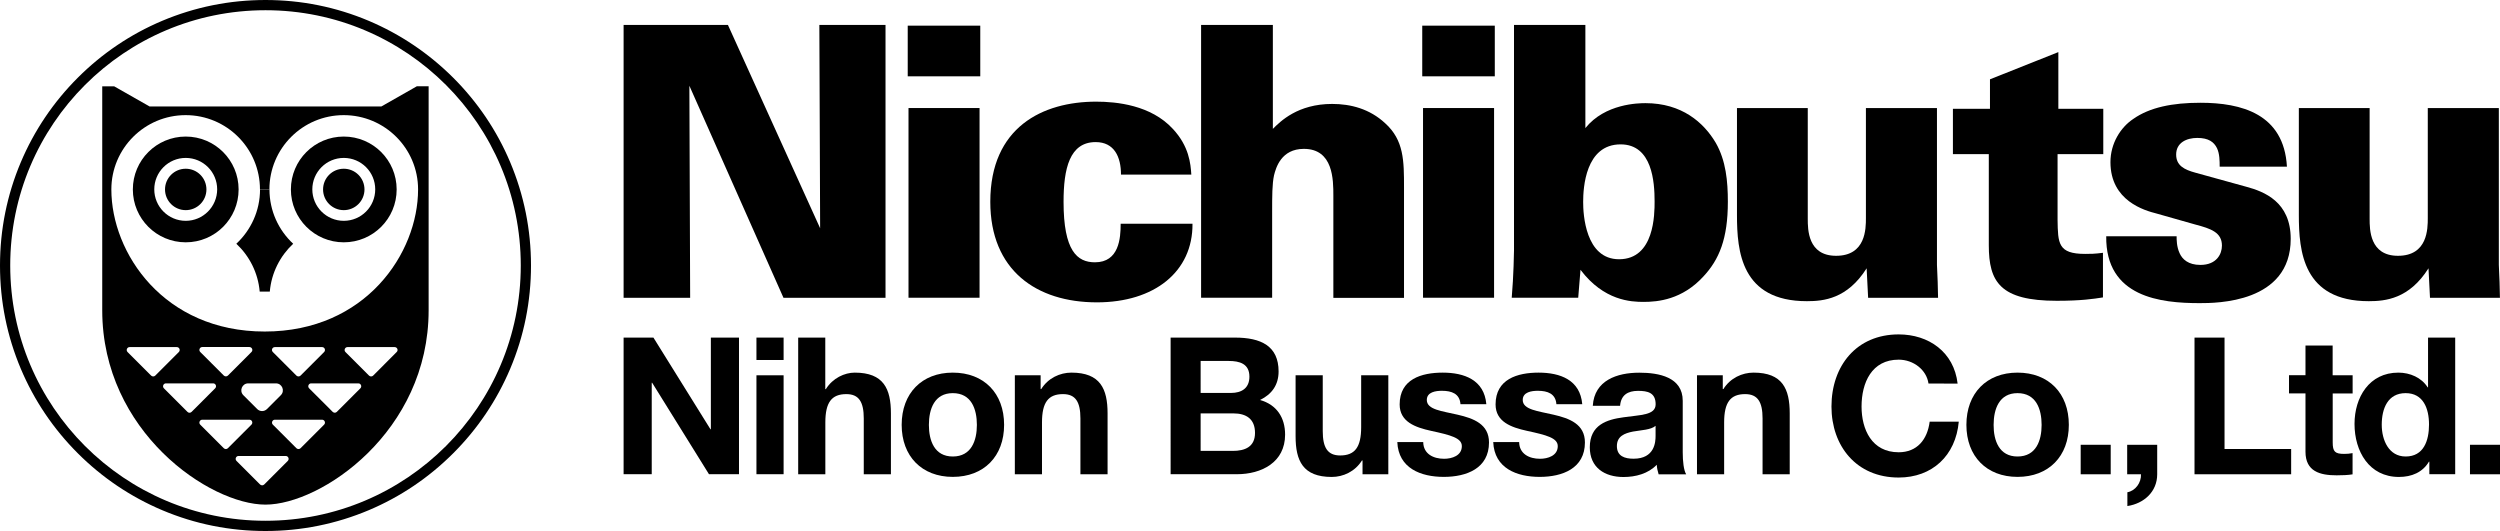 <?xml version="1.0" encoding="utf-8"?>
<!-- Generator: Adobe Illustrator 26.3.1, SVG Export Plug-In . SVG Version: 6.00 Build 0)  -->
<svg version="1.1" id="Layer_1" xmlns="http://www.w3.org/2000/svg" xmlns:xlink="http://www.w3.org/1999/xlink" x="0px" y="0px"
	 viewBox="0 0 3839 815.3" style="enable-background:new 0 0 3839 815.3;" xml:space="preserve">
<style type="text/css">
	.st0{fill:#FFE600;}
	.st1{fill:#FFFFFF;}
</style>
<g>
	<g>
		<g>
			<path d="M957.6,38.3h160.2l141.6,312.2l-1.2-312.2h101.6v419h-156.7l-144.5-325.6l1.2,325.6H957.6V38.3z"/>
			<path d="M1393.9,39.4h111.4v77.8h-111.4V39.4z M1395.1,165.9h109.1v291.3h-109.1V165.9z"/>
			<path d="M1721.4,268.1c0-27.3-10.4-49.9-38.9-49.9c-40,0-49.3,40.6-49.3,91.7c0,75.4,20.9,92.9,48.2,92.9
				c37.1,0,39.5-37.1,39.5-59.2h110.3c0.6,73.7-58.6,120.7-146.8,120.7c-92.9,0-163.7-49.3-163.7-154.4
				c0-114.9,80.7-153.8,162.5-153.8c31.3,0,84.2,5.2,117.8,41.8c25,26.7,27.3,53.4,28.4,70.2H1721.4z"/>
			<path d="M1844.3,38.3h110.3v159.6c11.6-11.6,38.3-38.3,91.1-38.3c28.4,0,57.5,7.5,81.3,29.6c29,26.1,29,58,29,98.7v169.5h-108.5
				V300.6c0-24.4,0-72-45.3-72c-34.8,0-42.9,29-45.8,40.6c-2.9,13.3-2.9,31.9-2.9,56.3v131.7h-109.1V38.3z"/>
			<path d="M2184,39.4h111.4v77.8H2184V39.4z M2185.2,165.9h109.1v291.3h-109.1V165.9z"/>
			<path d="M2434.5,38.3v158.4c30.2-37.7,81.8-38.3,92.3-38.3c55.7,0,89.4,29.6,107.9,60.9c15.7,27.3,18.6,59.2,18.6,90.5
				c0,56.9-13.3,88.8-37.7,114.9c-32.5,35.4-69.6,38.9-91.7,38.9c-19.2,0-60.9-1.7-96.9-49.3l-3.5,42.9h-102.1
				c2.9-33.1,3.5-70.8,3.5-72.5V38.3H2434.5z M2486.2,398.1c54.6,0,54.6-69.6,54.6-88.8c0-29.6-3.5-87.6-52.2-87.6
				c-54,0-57.5,66.7-57.5,88.2C2431,329,2434.5,398.1,2486.2,398.1z"/>
			<path d="M2776,165.9v170c0,16.3,0,56.9,43.5,56.9c45.8,0,45.8-41.8,45.8-58V165.9h109.1v240.9c1.2,25,1.2,27.9,1.7,50.5h-107.4
				l-2.3-45.3c-29.6,47-66.2,50.5-91.7,50.5c-101,0-107.4-76.6-107.4-132.3V165.9H2776z"/>
			<path d="M3229.8,167.1v69.6h-70.2v101c0.6,36,0.6,52.2,42.4,52.2c8.7,0,13.9,0,27.3-1.7v68.5c-14.5,2.3-33.7,5.2-70.8,5.2
				c-87.1,0-104.5-29-104.5-85.3V236.7h-55.1v-69.6h56.9v-45.3l105-41.8v87.1H3229.8z"/>
			<path d="M3342.4,362.7c0,5.2,0,16.3,4.6,26.1c4.1,9.3,13.3,18,31.9,18c25,0,33.1-16.8,33.1-29.6c0-20.3-16.8-26.1-41.2-32.5
				l-59.2-16.8c-18-4.6-70.8-19.2-70.8-78.9c0-29,15.7-53.4,34.8-66.2c25.5-18,60.4-25,103.3-25c62.7,0,128.3,16.8,132.9,98.1
				h-103.3c0-8.7,0-19.7-4.1-28.4c-4.6-9.3-12.8-15.7-30.2-15.7c-16.8,0-32.5,7.5-32.5,25.5c0,16.8,12.2,23.2,29.6,27.9l77.8,21.5
				c27.9,7.5,68.5,23.2,68.5,80.1c0,98.7-114.3,98.7-139.9,98.7c-59.2,0-144.5-8.7-143.4-102.7H3342.4z"/>
			<path d="M3638.8,165.9v170c0,16.3,0,56.9,43.5,56.9c45.8,0,45.8-41.8,45.8-58V165.9h109.1v240.9c1.2,25,1.2,27.9,1.7,50.5h-107.4
				l-2.3-45.3c-29.6,47-66.2,50.5-91.7,50.5c-101,0-107.4-76.6-107.4-132.3V165.9H3638.8z"/>
		</g>
		<g>
			<path d="M957.6,518.4h45.8l87.6,140.8h0.6V518.4h43.2v209.8h-46.1l-87.3-140.5h-0.6v140.5h-43.2V518.4z"/>
			<path d="M1203.3,552.8h-41.7v-34.4h41.7V552.8z M1161.6,576.3h41.7v151.9h-41.7V576.3z"/>
			<path d="M1225.6,518.4h41.7v79.1h0.9c10.6-17,28.8-25.3,44.4-25.3c44.4,0,55.5,25,55.5,62.6v93.5h-41.7v-85.8
				c0-25-7.3-37.3-26.7-37.3c-22.6,0-32.3,12.6-32.3,43.5v79.6h-41.7V518.4z"/>
			<path d="M1463.1,572.2c47.9,0,78.8,31.7,78.8,80.2c0,48.2-30.9,79.9-78.8,79.9c-47.6,0-78.5-31.7-78.5-79.9
				C1384.6,604,1415.5,572.2,1463.1,572.2z M1463.1,701c28.5,0,37-24.4,37-48.5c0-24.4-8.5-48.8-37-48.8
				c-28.2,0-36.7,24.4-36.7,48.8C1426.4,676.6,1434.9,701,1463.1,701z"/>
			<path d="M1558.3,576.3h39.7v21.2h0.9c10.6-17,28.8-25.3,46.4-25.3c44.4,0,55.5,25,55.5,62.6v93.5h-41.7v-85.8
				c0-25-7.3-37.3-26.7-37.3c-22.6,0-32.3,12.6-32.3,43.5v79.6h-41.7V576.3z"/>
			<path d="M1797.6,518.4h98.8c40,0,67,12.9,67,52c0,20.6-10.3,35-28.5,43.8c25.6,7.3,38.5,27,38.5,53.2c0,42.6-36.2,60.8-74.1,60.8
				h-101.7V518.4z M1843.7,603.4h46.7c16.2,0,28.2-7.3,28.2-25c0-20-15.3-24.1-31.7-24.1h-43.2V603.4z M1843.7,692.4h49.4
				c18.2,0,34.1-5.9,34.1-27.6c0-21.5-13.5-30-33.2-30h-50.3V692.4z"/>
			<path d="M2132,728.3h-39.7v-21.2h-0.9c-10.6,17-28.8,25.3-46.4,25.3c-44.4,0-55.5-25-55.5-62.6v-93.5h41.7v85.8
				c0,25,7.3,37.3,26.7,37.3c22.6,0,32.3-12.6,32.3-43.5v-79.6h41.7V728.3z"/>
			<path d="M2185.5,678.9c0.3,18.2,15.6,25.6,32,25.6c12.1,0,27.3-4.7,27.3-19.4c0-12.6-17.3-17-47.3-23.5
				c-24.1-5.3-48.2-13.8-48.2-40.6c0-38.8,33.5-48.8,66.1-48.8c33.2,0,63.8,11.2,67,48.5h-39.7c-1.2-16.2-13.5-20.6-28.5-20.6
				c-9.4,0-23.2,1.8-23.2,14.1c0,15,23.5,17,47.3,22.6c24.4,5.6,48.2,14.4,48.2,42.6c0,40-34.7,52.9-69.4,52.9
				c-35.3,0-69.7-13.2-71.4-53.5H2185.5z"/>
			<path d="M2332.8,678.9c0.3,18.2,15.6,25.6,32,25.6c12.1,0,27.3-4.7,27.3-19.4c0-12.6-17.3-17-47.3-23.5
				c-24.1-5.3-48.2-13.8-48.2-40.6c0-38.8,33.5-48.8,66.1-48.8c33.2,0,63.8,11.2,67,48.5h-39.7c-1.2-16.2-13.5-20.6-28.5-20.6
				c-9.4,0-23.2,1.8-23.2,14.1c0,15,23.5,17,47.3,22.6c24.4,5.6,48.2,14.4,48.2,42.6c0,40-34.7,52.9-69.4,52.9
				c-35.3,0-69.7-13.2-71.4-53.5H2332.8z"/>
			<path d="M2445.9,623.1c2.4-39.1,37.3-50.8,71.4-50.8c30.3,0,66.7,6.8,66.7,43.2v79.1c0,13.8,1.5,27.6,5.3,33.8H2547
				c-1.5-4.7-2.6-9.7-2.9-14.7c-13.2,13.8-32.6,18.8-51.1,18.8c-28.8,0-51.7-14.4-51.7-45.6c0-34.4,25.9-42.6,51.7-46.1
				c25.6-3.8,49.4-2.9,49.4-20c0-17.9-12.3-20.6-27-20.6c-15.9,0-26.2,6.5-27.6,22.9H2445.9z M2542.3,653.9
				c-7.1,6.2-21.7,6.5-34.7,8.8c-12.9,2.6-24.7,7.1-24.7,22.3c0,15.6,12.1,19.4,25.6,19.4c32.6,0,33.8-25.9,33.8-35V653.9z"/>
			<path d="M2605.8,576.3h39.7v21.2h0.9c10.6-17,28.8-25.3,46.4-25.3c44.4,0,55.5,25,55.5,62.6v93.5h-41.7v-85.8
				c0-25-7.3-37.3-26.7-37.3c-22.6,0-32.3,12.6-32.3,43.5v79.6h-41.7V576.3z"/>
			<path d="M2961.4,589c-2.9-20.9-22.9-36.7-45.8-36.7c-41.4,0-57,35.3-57,72c0,35,15.6,70.2,57,70.2c28.2,0,44.1-19.4,47.6-47h44.7
				c-4.7,52.3-40.9,85.8-92.3,85.8c-65,0-103.2-48.5-103.2-109c0-62.3,38.2-110.8,103.2-110.8c46.1,0,84.9,27,90.5,75.5H2961.4z"/>
			<path d="M3098.1,572.2c47.9,0,78.8,31.7,78.8,80.2c0,48.2-30.9,79.9-78.8,79.9c-47.6,0-78.5-31.7-78.5-79.9
				C3019.6,604,3050.5,572.2,3098.1,572.2z M3098.1,701c28.5,0,37-24.4,37-48.5c0-24.4-8.5-48.8-37-48.8
				c-28.2,0-36.7,24.4-36.7,48.8C3061.3,676.6,3069.9,701,3098.1,701z"/>
			<path d="M3195.1,683h46.1v45.3h-46.1V683z"/>
			<path d="M3266.5,683h46.1v45.3c0,27-20.6,45-45.8,48.8v-21.2c12.3-2.1,21.5-14.7,20.9-27.6h-21.2V683z"/>
			<path d="M3369.9,518.4h46.1v171.1h102.3v38.8h-148.4V518.4z"/>
			<path d="M3582.1,576.3h30.6v27.9h-30.6v75.2c0,14.1,3.5,17.6,17.6,17.6c4.4,0,8.5-0.3,12.9-1.2v32.6c-7.1,1.2-16.2,1.5-24.4,1.5
				c-25.6,0-47.9-5.9-47.9-36.2v-89.6h-25.3v-27.9h25.3v-45.6h41.7V576.3z"/>
			<path d="M3730.5,708.9h-0.6c-9.7,16.5-26.7,23.5-46.1,23.5c-45.8,0-68.2-39.4-68.2-81.4c0-40.9,22.6-78.8,67.3-78.8
				c17.9,0,35.6,7.6,45,22.6h0.6v-76.4h41.7v209.8h-39.7V708.9z M3694.1,603.7c-27.3,0-36.7,23.5-36.7,48.5
				c0,23.8,10.9,48.8,36.7,48.8c27.6,0,35.9-24.1,35.9-49.1C3730,627.2,3721.1,603.7,3694.1,603.7z"/>
			<path d="M3792.9,683h46.1v45.3h-46.1V683z"/>
		</g>
	</g>
	<g>
		<g>
			<path d="M407.7,15.7c216.5,0,392,175.5,392,392s-175.5,392-392,392c-216.5,0-392-175.5-392-392S191.2,15.7,407.7,15.7 M407.7,0
				c-55,0-108.4,10.8-158.7,32c-48.5,20.5-92.1,49.9-129.6,87.4C82,156.8,52.6,200.4,32,249C10.8,299.2,0,352.6,0,407.7
				s10.8,108.4,32,158.7c20.5,48.5,49.9,92.1,87.4,129.6c37.4,37.4,81,66.8,129.6,87.4c50.3,21.3,103.7,32,158.7,32
				c55,0,108.4-10.8,158.7-32c48.5-20.5,92.1-49.9,129.6-87.4c37.4-37.4,66.8-81,87.4-129.6c21.3-50.3,32-103.7,32-158.7
				s-10.8-108.4-32-158.7c-20.5-48.5-49.9-92.1-87.4-129.6C658.5,82,614.9,52.6,566.3,32C516.1,10.8,462.7,0,407.7,0L407.7,0z"/>
		</g>
		<path d="M639.9,132.6l-54.3,30.9H229.7l-54.3-30.9H157v30.9V203v273.5c0,186.6,165.2,298.4,250.6,298.4
			c85.4,0,250.6-111.8,250.6-298.4V203v-39.6v-30.9H639.9z M238.4,576.8c-1.7,1.7-4.5,1.7-6.3,0l-36.2-36.2
			c-2.8-2.8-0.8-7.6,3.1-7.6h72.5c4,0,5.9,4.8,3.1,7.6L238.4,576.8z M287.9,632.5l-36.2-36.2c-2.8-2.8-0.8-7.6,3.1-7.6h72.5
			c4,0,5.9,4.8,3.1,7.6l-36.2,36.2C292.4,634.3,289.6,634.3,287.9,632.5z M423.7,588.7c9.5,0,14.3,11.5,7.5,18.2l-21.2,21.2
			c-4.2,4.2-10.9,4.2-15.1,0l-21.2-21.2c-6.7-6.7-2-18.2,7.5-18.2H423.7z M422.1,533h72.5c4,0,5.9,4.8,3.1,7.6l-36.2,36.2
			c-1.7,1.7-4.5,1.7-6.3,0l-36.2-36.2C416.1,537.7,418.1,533,422.1,533z M386.2,540.5l-36.2,36.2c-1.7,1.7-4.5,1.7-6.3,0l-36.2-36.2
			c-2.8-2.8-0.8-7.6,3.1-7.6H383C387,533,389,537.7,386.2,540.5z M343.7,688.3l-36.2-36.2c-2.8-2.8-0.8-7.6,3.1-7.6H383
			c4,0,5.9,4.8,3.1,7.6l-36.2,36.2C348.2,690,345.4,690,343.7,688.3z M441.9,707.8L405.7,744c-1.7,1.7-4.5,1.7-6.3,0l-36.2-36.2
			c-2.8-2.8-0.8-7.6,3.1-7.6h72.5C442.7,700.2,444.7,705,441.9,707.8z M497.7,652.1l-36.2,36.2c-1.7,1.7-4.5,1.7-6.3,0l-36.2-36.2
			c-2.8-2.8-0.8-7.6,3.1-7.6h72.5C498.5,644.5,500.5,649.3,497.7,652.1z M553.4,596.3l-36.2,36.2c-1.7,1.7-4.5,1.7-6.3,0l-36.2-36.2
			c-2.8-2.8-0.8-7.6,3.1-7.6h72.5C554.2,588.7,556.2,593.5,553.4,596.3z M609.2,540.5L573,576.8c-1.7,1.7-4.5,1.7-6.3,0l-36.2-36.2
			c-2.8-2.8-0.8-7.6,3.1-7.6H606C610,533,612,537.7,609.2,540.5z M406.5,509.1C251.4,509.1,171,388.5,171,290.9h0
			c0-63,51.1-114.1,114.1-114.1c63,0,114.1,51.1,114.1,114.1h14.5c0-63,51.1-114.1,114.1-114.1S642,227.8,642,290.9
			C642,388.5,561.7,509.1,406.5,509.1z"/>
		<g>
			<path d="M285.2,209.7c-44.8,0-81.2,36.3-81.2,81.2c0,44.8,36.3,81.2,81.2,81.2s81.2-36.3,81.2-81.2
				C366.4,246,330,209.7,285.2,209.7z M285.2,339.1c-26.6,0-48.3-21.6-48.3-48.3c0-26.6,21.6-48.3,48.3-48.3
				c26.7,0,48.3,21.6,48.3,48.3C333.4,317.5,311.8,339.1,285.2,339.1z"/>
			<circle cx="285.2" cy="290.9" r="31.8"/>
		</g>
		<g>
			<g>
				<path d="M527.9,209.7c-44.8,0-81.2,36.3-81.2,81.2c0,44.8,36.3,81.2,81.2,81.2s81.2-36.3,81.2-81.2
					C609.1,246,572.7,209.7,527.9,209.7z M527.9,339.1c-26.6,0-48.3-21.6-48.3-48.3c0-26.6,21.6-48.3,48.3-48.3
					c26.7,0,48.3,21.6,48.3,48.3C576.2,317.5,554.6,339.1,527.9,339.1z"/>
				<circle cx="527.9" cy="290.9" r="31.8"/>
			</g>
		</g>
		<g>
			<path d="M398.8,447.8h15.5c2.5-28.9,15.9-54.8,35.9-73.5c-22.4-20.8-36.4-50.5-36.4-83.4h-14.5c0,33-14.1,62.6-36.4,83.4
				C382.9,393,396.3,418.8,398.8,447.8z"/>
		</g>
	</g>
</g>
</svg>
